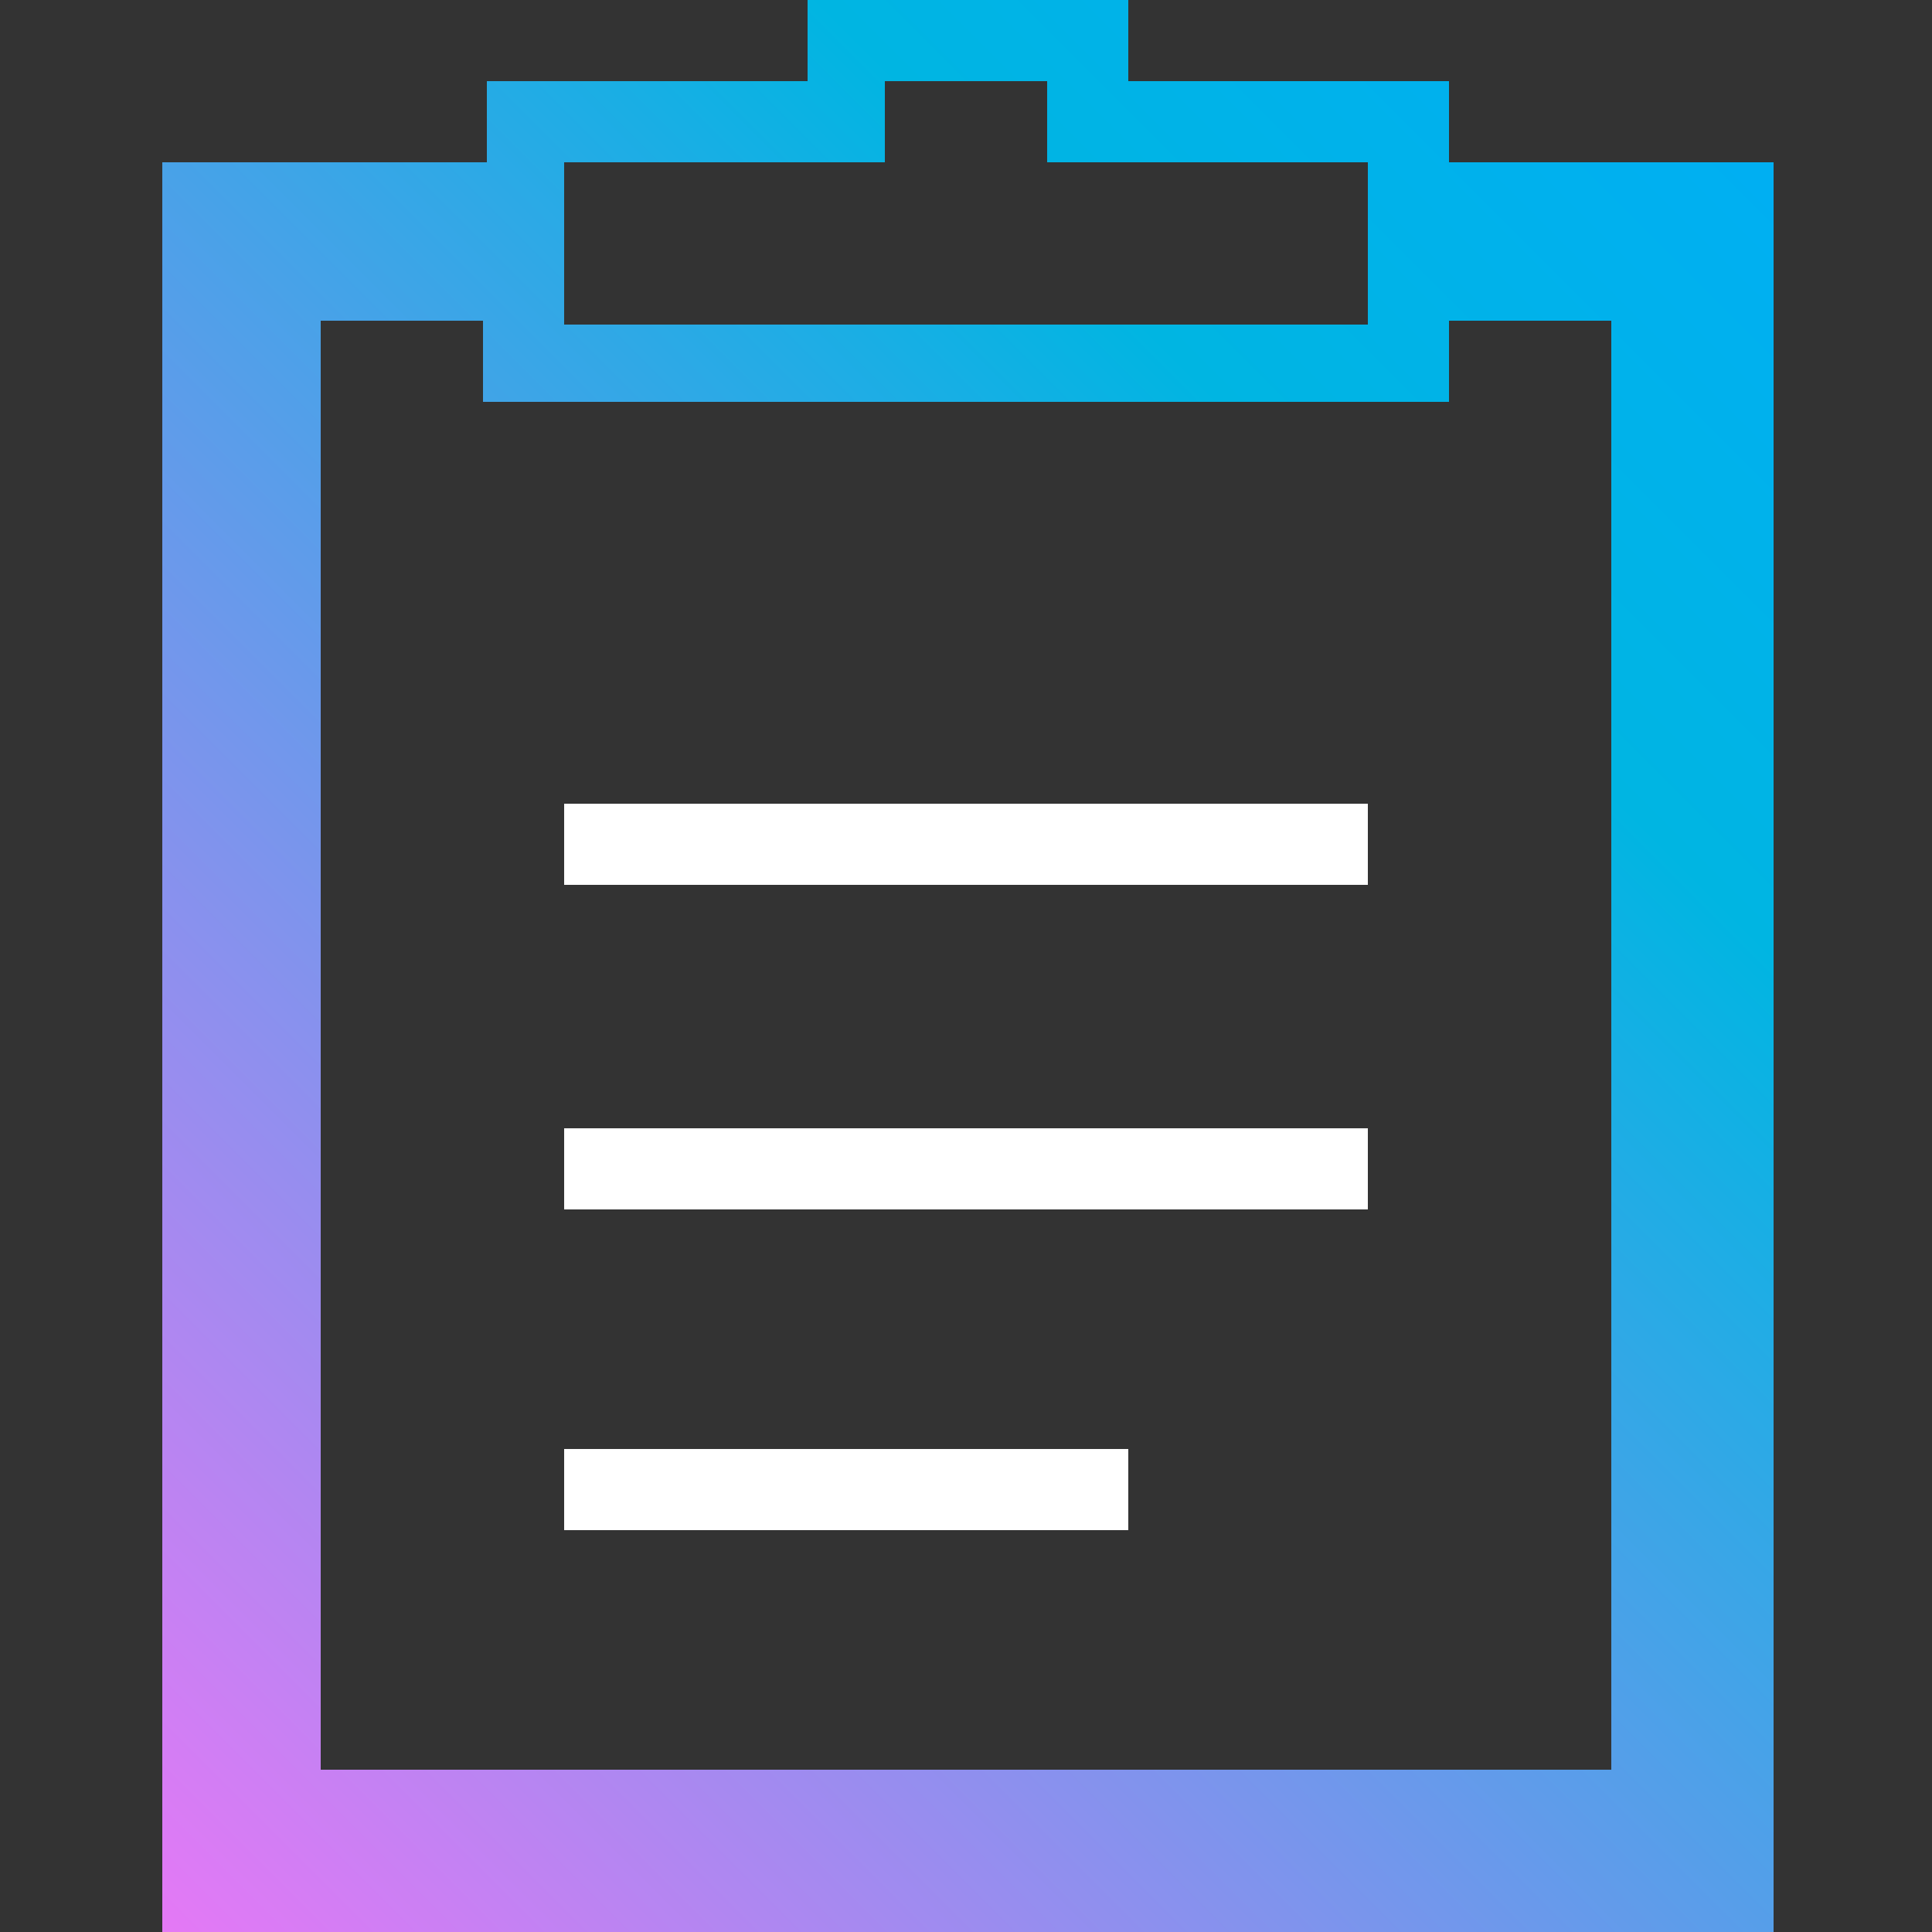 <?xml version="1.0" encoding="utf-8"?>
<svg version="1.1" id="icons" xmlns="http://www.w3.org/2000/svg" xmlns:xlink="http://www.w3.org/1999/xlink" x="0px" y="0px"
	 viewBox="0 0 50 50" style="enable-background:new 0 0 50 50;" xml:space="preserve">
<rect x="0" y="0" width="50" height="50" fill="#333333" stroke="none"/>
<g>
	<linearGradient id="projects-gradient" gradientUnits="userSpaceOnUse" x1="52.083" y1="-5.456968e-12" x2="0.602" y2="51.481">
		<stop offset="0" style="stop-color:#00ACFB"/>
		<stop offset="0.3" style="stop-color:#00B5E2"/>
		<stop offset="1" style="stop-color:#F674F7"/>
	</linearGradient>
	<path style="fill:url(#projects-gradient);" d="M37.5,4.2V2.1h-8.3V0h-8.3l0,2.1h-8.3v2.1H4.2V50h41.7V4.2H37.5z M14.6,4.2h8.3V2.1h4.2l0,2.1h8.3v4.2H14.6
		V4.2z M41.7,45.8H8.3V8.3h4.2v2.1h25V8.3h4.2V45.8z"/>
	<rect style="fill:#FFFFFF;" x="14.6" y="20.8" width="20.8" height="2.1"/>
	<rect style="fill:#FFFFFF;" x="14.6" y="29.2" width="20.8" height="2.1"/>
	<rect style="fill:#FFFFFF;" x="14.6" y="37.5" width="14.6" height="2.1"/>
</g>
</svg>
